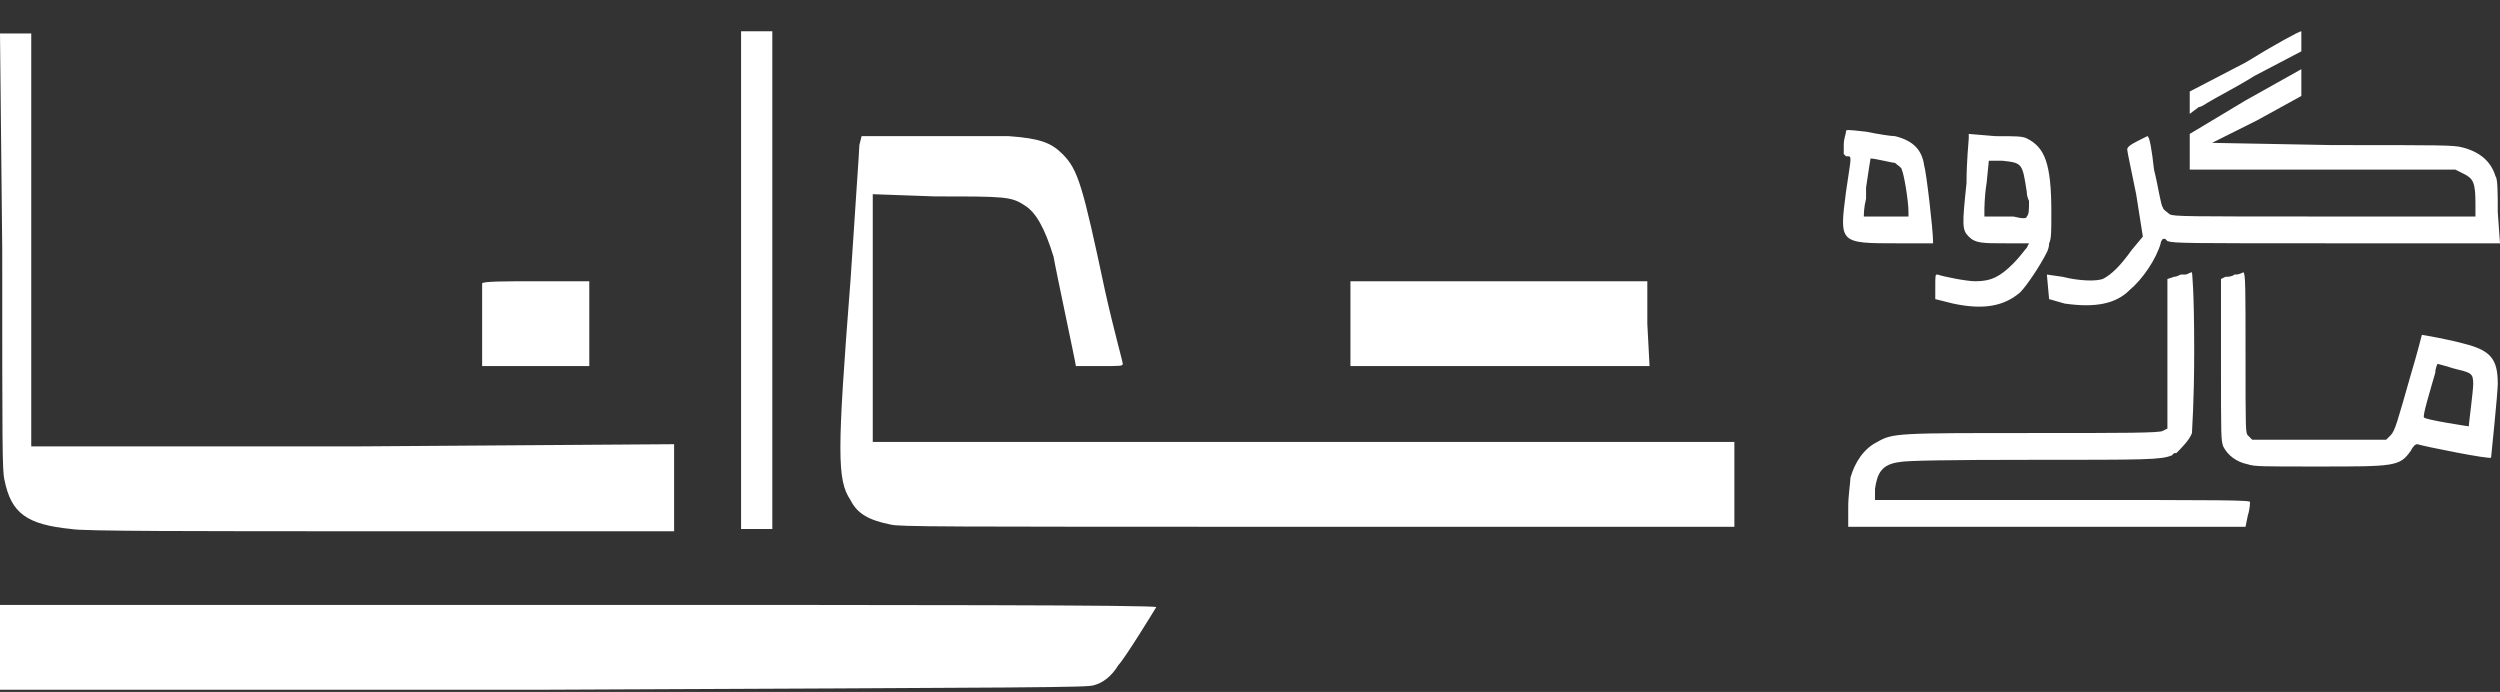 <svg version="1.2" xmlns="http://www.w3.org/2000/svg" viewBox="0 0 112 31" width="112" height="31" >
	<rect x="0" y="0" width="112" height="31" fill="#333333" stroke="none"/>
	<title>Subtract 1-svg</title>
	<defs>
		<clipPath clipPathUnits="userSpaceOnUse" id="cp1">
			<path d="m0-59h112v90h-112z"/>
		</clipPath>
	</defs>
	<style>
		.s0 { fill: #ffffff } 
	</style>
	<g id="Clip-Path" clip-path="url(#cp1)">
		<g id="Layer">
			<path id="Layer" fill-rule="evenodd" class="s0" d="m0.8-58.8c7.2 2 13.3 7.1 16.6 13.8 0.8 1.6 1.4 3.1 1.9 5q0 0 0.1 0.1 0 0.1 0.1 0.2c0.1 0.2 0.3 0.2 1 0.3q0 0.1 0.1 0.1c3.2 0.6 6.8 0.7 10.1 0.1 0.9-0.2 1.6-0.4 1.7-0.4 0 0 0.1-0.5 0.2-1 0.9-3 2.4-6 4.3-8.5 3.5-4.7 8.2-7.9 13.7-9.6 0.5-0.2 1-0.3 1-0.3 0.2 0 0.1 0.2-0.2 1.4-2.6 8.3-9.1 14.9-17.4 17.5-0.6 0.2-1.2 0.4-1.3 0.4q-0.2 0.1-0.2 0.1c-0.2 0.1-0.2 0.3-0.4 1.1v0.1c-0.5 2.2-0.6 4.9-0.5 7.2 0.2 1.4 0.5 3.3 0.7 4.3 0.1 0.2 0.1 0.3 0.5 0.4 4.4 1.2 8 3.2 11.3 6.3 2.2 2 4.3 4.8 5.7 7.6 0.7 1.3 1.4 3.3 1.8 4.8 0.2 0.6 0.2 0.6 0.1 0.6-3.3-0.9-5.6-2-8.1-3.6-5.4-3.5-9.4-9.1-11-15.2-0.1-0.3-0.2-0.6-0.3-0.6-0.1-0.1-2.1-0.5-3-0.6-2.7-0.4-5.9-0.3-8.7 0.3h-0.1c-0.8 0.2-1 0.2-1.1 0.4q0 0 0 0.1v0.1c-0.5 1.9-1.6 4.5-2.6 6.4-1.9 3.4-4.6 6.3-7.9 8.6-1.8 1.3-4.1 2.6-6.3 3.3-0.8 0.3-2.5 0.8-2.5 0.8-0.1 0 0.1-0.4 0.2-0.9 1.4-4.8 4.2-9.3 7.9-12.6q4.6-4 10.3-5.7c0.5-0.1 0.9-0.2 0.9-0.3 0.2-0.1 0.7-3.1 0.8-4.6 0.1-1.9 0-3.7-0.3-5.7-0.1-1.1-0.4-2.5-0.5-2.6 0 0-0.4-0.1-0.9-0.3-2.6-0.7-5.2-1.9-7.5-3.5-5.3-3.5-9.1-8.9-10.8-15.1q0 0 0-0.1-0.1-0.3-0.1-0.3c0.1-0.1 0.2-0.1 0.6 0.1q0.1 0 0.1 0zm0.6 78.8h14.4l14.4-0.1v3.9h-13.2c-8.3 0-13.4 0-13.8-0.1-2-0.2-2.7-0.7-3-2.2-0.1-0.4-0.1-1.5-0.1-10.3l-0.1-9.7h1.4zm33.2-7.5v11.2h-1.4v-22.3h0.7 0.7zm68.5-10.7v0.5l-2.1 1.1c-0.8 0.5-1.6 0.9-2.1 1.2q-0.3 0.2-0.4 0.2l-0.4 0.3v-1l2.5-1.3c1.3-0.8 2.4-1.4 2.5-1.4 0 0 0 0.2 0 0.4zm0 2.5c0 0-0.9 0.5-2 1.1l-2 1 5.4 0.1c4.9 0 5.4 0 5.8 0.1q1.2 0.3 1.5 1.3c0.1 0.1 0.1 0.8 0.1 1.6l0.1 1.4h-7.3c-6.8 0-7.3 0-7.6-0.1q0 0-0.1-0.1 0 0 0 0-0.1 0-0.1 0 0 0 0 0c0 0-0.1 0.1-0.1 0.2-0.2 0.7-0.8 1.6-1.4 2.1-0.6 0.6-1.5 0.8-2.9 0.6l-0.7-0.2-0.1-1.1 0.7 0.1c0.8 0.2 1.5 0.2 1.8 0.1 0.4-0.2 0.8-0.6 1.3-1.3l0.5-0.6-0.3-1.9c-0.2-1-0.4-1.9-0.4-2 0-0.1 0.1-0.2 0.5-0.4 0.2-0.1 0.4-0.2 0.4-0.2 0.1 0 0.2 0.6 0.3 1.5 0.2 0.8 0.3 1.6 0.4 1.7 0 0.1 0.2 0.2 0.3 0.3 0.2 0.1 0.7 0.1 7 0.1h6.7v-0.6c0-0.9-0.1-1.1-0.5-1.3l-0.4-0.2h-5.9-6v-1.6l2.5-1.5 2.5-1.4v0.6c0 0.3 0 0.5 0 0.6zm-18.2 1.8c0.8 0.2 1.2 0.6 1.3 1.3 0.1 0.3 0.4 2.9 0.4 3.4v0.1h-1.6c-2.6 0-2.6 0-2.3-2.3 0.1-0.7 0.2-1.3 0.2-1.4 0-0.2 0-0.2-0.2-0.2l-0.1-0.1v-0.4c0-0.3 0.1-0.5 0.1-0.6 0-0.1 0-0.1 0.9 0 0.5 0.1 1.1 0.2 1.3 0.2zm-39.7 0c1.4 0.1 1.9 0.3 2.4 0.8 0.7 0.7 0.9 1.4 1.9 6.1 0.4 1.8 0.8 3.2 0.8 3.3 0 0.1-0.1 0.1-1 0.1-0.6 0-1.1 0-1.1 0 0-0.1-0.9-4.3-1-4.9-0.4-1.3-0.8-2-1.3-2.3-0.6-0.4-0.9-0.4-4-0.4l-2.8-0.1v11.1h38.6v3.8h-18.7c-17.1 0-18.7 0-19.1-0.1-1-0.2-1.5-0.5-1.8-1.1-0.6-0.9-0.6-2.1 0-9.8 0.2-3.1 0.4-5.9 0.4-6.1l0.1-0.4h2.8c1.6 0 3.3 0 3.8 0zm45.6 0.1c0.8 0.4 1.1 1.1 1.1 3.3 0 0.9 0 1.2-0.1 1.4q0 0.2-0.1 0.4c-0.3 0.6-0.9 1.5-1.2 1.8-0.7 0.6-1.6 0.8-3 0.5l-0.8-0.2v-0.5c0-0.6 0-0.6 0.1-0.6 0.3 0.1 1.3 0.3 1.7 0.3 0.7 0 1.1-0.2 1.7-0.8 0.3-0.3 0.5-0.6 0.6-0.7l0.1-0.2h-1c-1.1 0-1.4 0-1.7-0.3-0.3-0.3-0.3-0.5-0.1-2.4 0-1 0.1-1.9 0.1-2v-0.2l1.2 0.1c0.9 0 1.2 0 1.4 0.1zm7.5 9.5c0 2.4-0.1 3.5-0.1 3.7-0.1 0.3-0.5 0.7-0.7 0.9h-0.1q-0.1 0.1-0.1 0.1c-0.5 0.2-1.1 0.2-6.3 0.2q-5.5 0-5.9 0.1c-0.8 0.1-1 0.5-1.1 1.2v0.5h8.4c7.2 0 8.5 0 8.4 0.1 0 0 0 0.3-0.1 0.6l-0.1 0.5h-17.8v-0.9c0-0.5 0.1-1.1 0.1-1.3 0.2-0.7 0.6-1.3 1.2-1.6 0.7-0.4 0.9-0.4 7-0.4 4 0 5.7 0 5.8-0.1l0.2-0.1v-6.7l0.3-0.1q0.1 0 0.3-0.1h0.1q0 0 0.1 0c0.1 0 0.2-0.1 0.3-0.1 0 0 0.1 0.7 0.1 3.5zm2.3 0.1c0 3.4 0 3.6 0.1 3.7l0.2 0.2h3 3l0.2-0.2c0.2-0.2 0.3-0.6 0.9-2.7 0.3-1 0.5-1.8 0.5-1.8 0 0 1.2 0.2 1.9 0.4 1.2 0.3 1.5 0.7 1.5 1.8 0 0.4-0.3 3.3-0.3 3.3 0 0.1-3-0.5-3.3-0.6-0.1 0-0.2 0.1-0.3 0.3-0.5 0.7-0.7 0.7-4.2 0.7-2.5 0-2.8 0-3.1-0.1-0.5-0.1-0.9-0.4-1.1-0.8-0.1-0.3-0.1-0.4-0.1-3.9v-3.6l0.2-0.1c0.1 0 0.3 0 0.4-0.1q0.1 0 0.1 0c0.1 0 0.3-0.1 0.3-0.1 0.1 0 0.1 0.8 0.1 3.6zm-74.2 0.6h-4.8v-1.8c0-1.1 0-1.9 0-1.9 0-0.1 1.1-0.1 2.4-0.1h2.4zm47.4-1.9l0.1 1.9h-13.4v-3.8h6.7 6.6zm-22 12.7c0 0-1.4 2.3-1.7 2.6-0.3 0.5-0.7 0.8-1.1 0.9-0.3 0.1-2.1 0.1-24.7 0.2h-24.3v-3.8h25.9c14.3 0 25.9 0 25.9 0.1zm31.7-17.5c0 0 0.3 0 1 0h1v-0.2c0-0.5-0.2-1.7-0.3-1.9 0-0.1-0.2-0.2-0.3-0.3-0.1 0-0.9-0.2-1.1-0.2 0 0-0.1 0.6-0.2 1.3q0 0.3 0 0.5c-0.1 0.4-0.1 0.7-0.1 0.8zm5.5-1.5c-0.1 0.6-0.1 1.2-0.1 1.3v0.2h1q0.2 0 0.3 0c0.4 0.1 0.6 0.1 0.6 0 0.1-0.1 0.1-0.3 0.1-0.7q-0.1-0.2-0.1-0.4c-0.2-1.3-0.2-1.3-1.1-1.4h-0.6zm21.6 10.9c0-0.1 0.2-1.6 0.2-1.9 0-0.5-0.1-0.5-0.9-0.7-0.3-0.1-0.7-0.2-0.7-0.2 0 0-0.1 0.2-0.1 0.4-0.2 0.7-0.6 2-0.5 2 0 0.1 2 0.4 2 0.4z"/>
		</g>
	</g>
</svg>